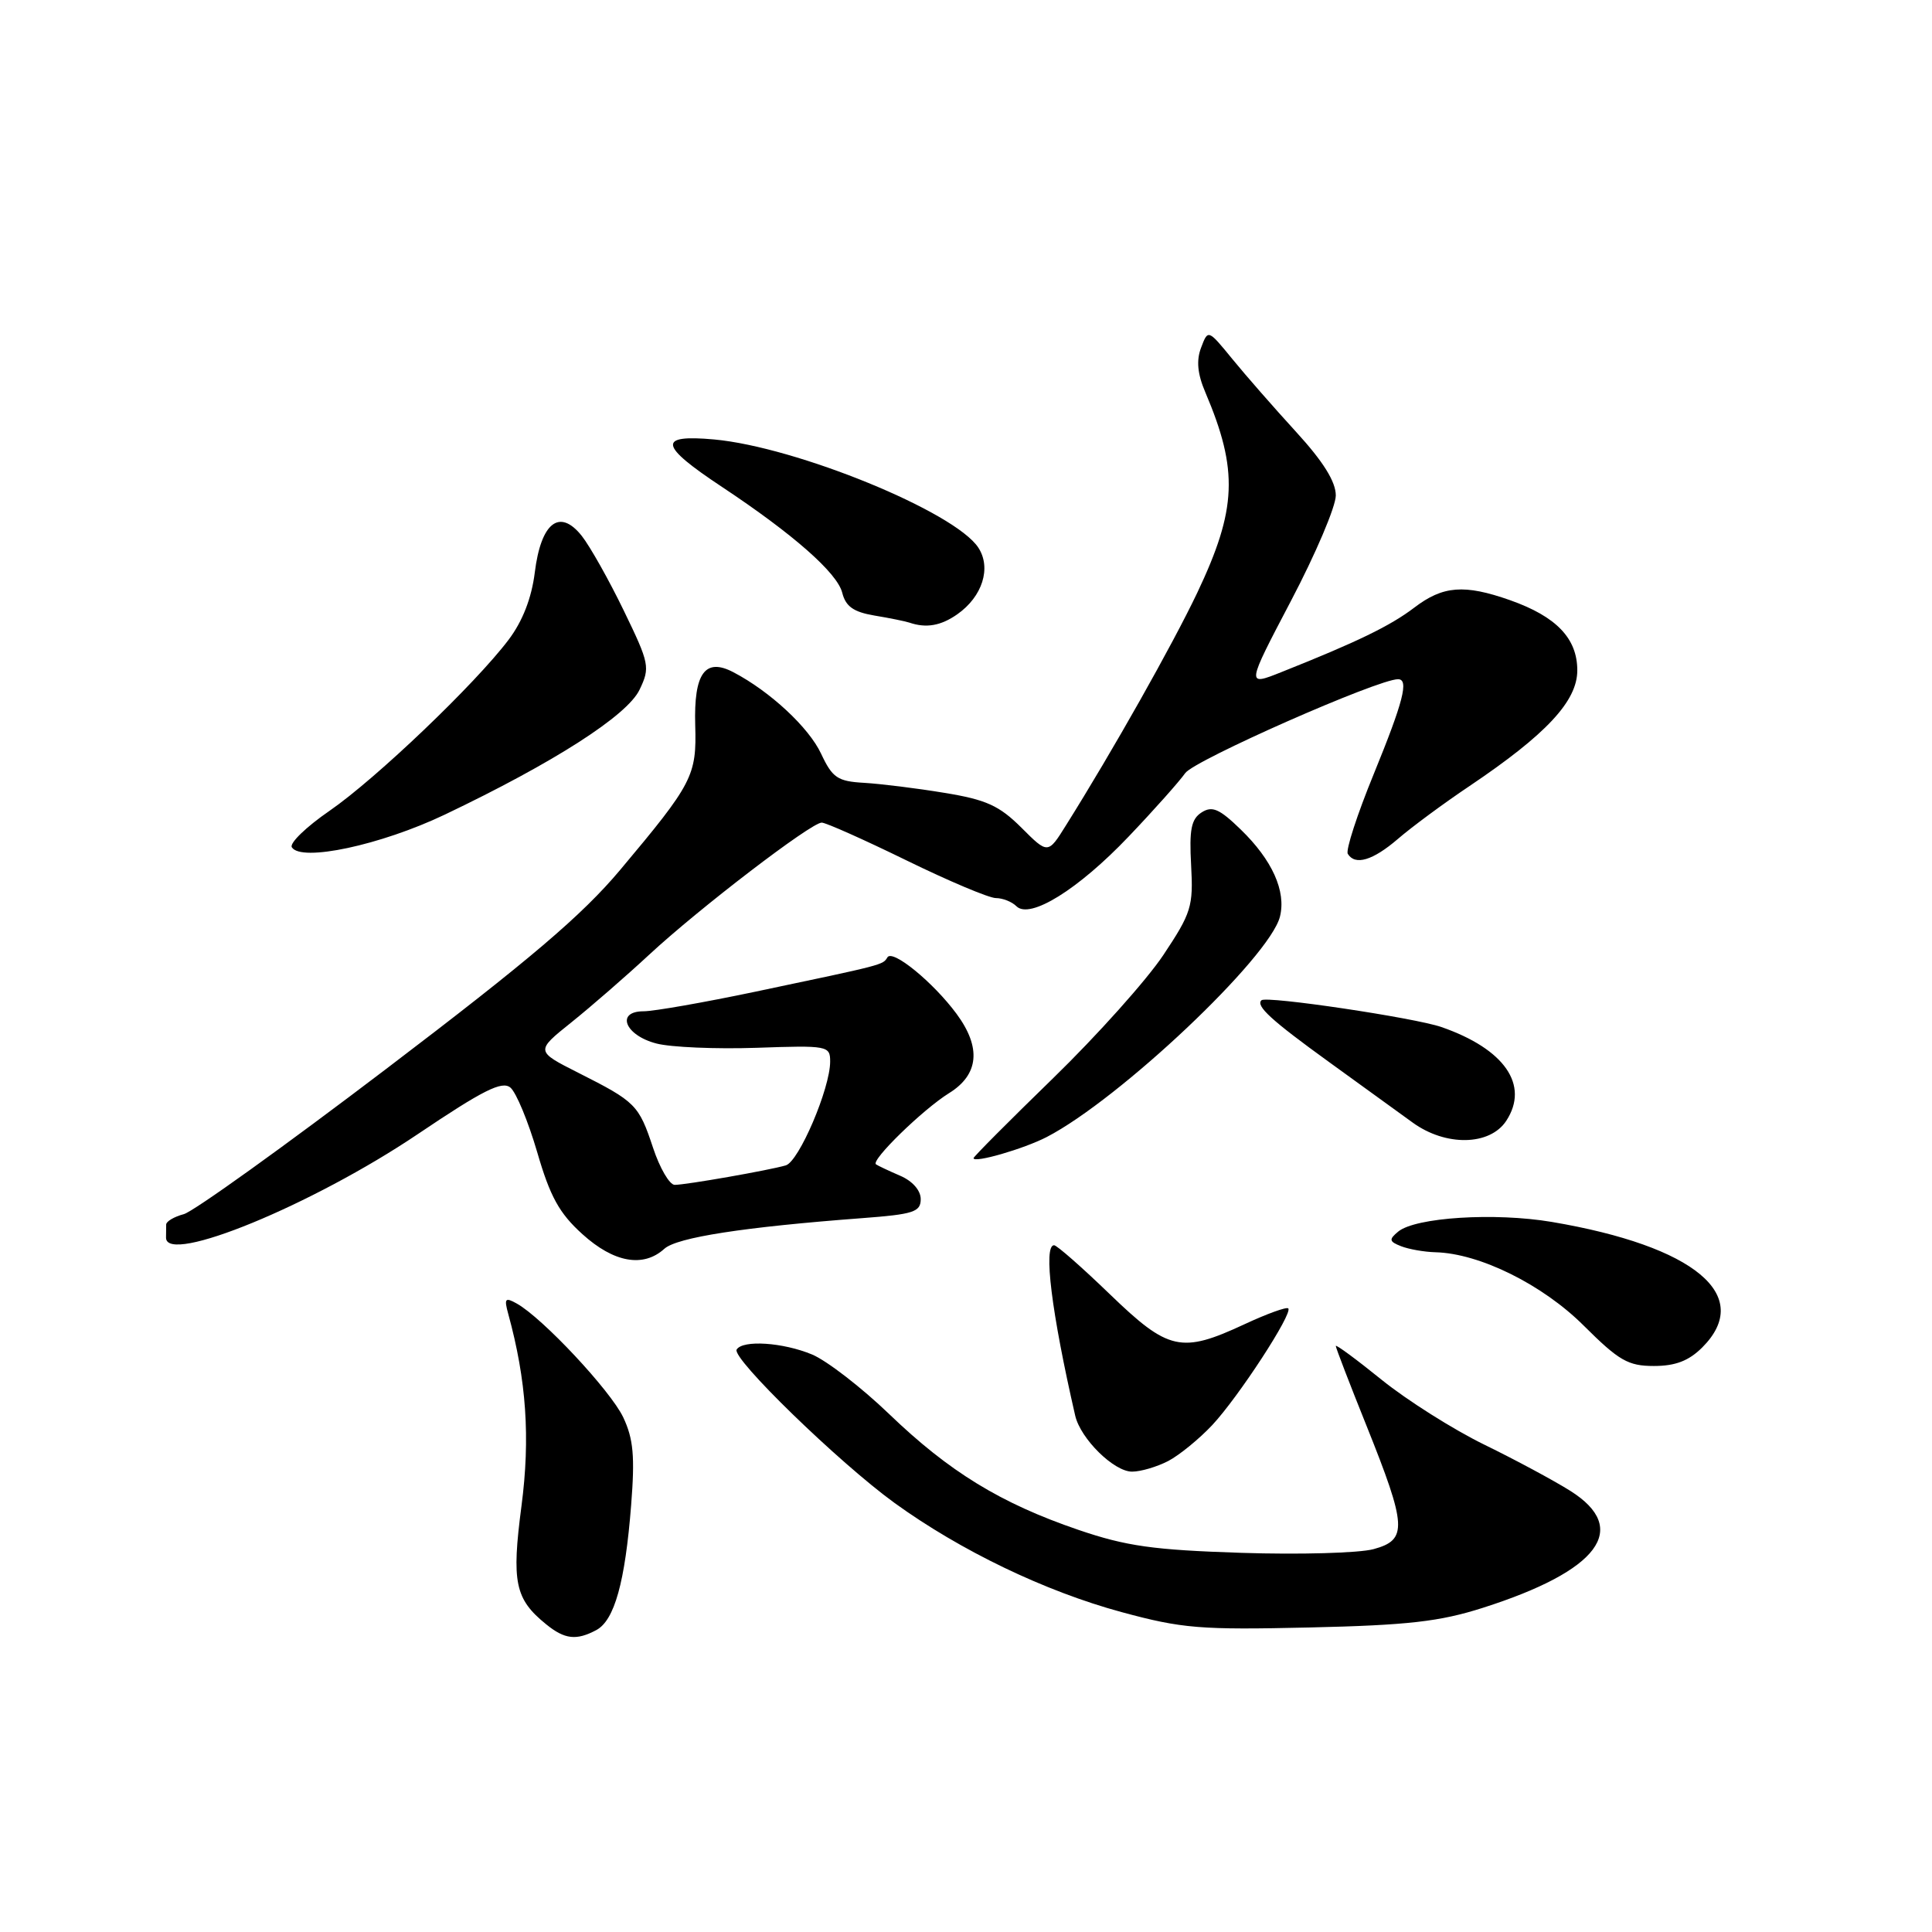 <?xml version="1.0" encoding="UTF-8" standalone="no"?>
<!DOCTYPE svg PUBLIC "-//W3C//DTD SVG 1.1//EN" "http://www.w3.org/Graphics/SVG/1.1/DTD/svg11.dtd" >
<svg xmlns="http://www.w3.org/2000/svg" xmlns:xlink="http://www.w3.org/1999/xlink" version="1.1" viewBox="0 0 256 256">
 <g >
 <path fill="currentColor"
d=" M 79.02 215.99 C 81.42 214.70 82.83 209.64 83.63 199.43 C 84.14 192.97 83.93 190.66 82.58 187.80 C 80.90 184.27 71.90 174.64 68.48 172.73 C 66.93 171.86 66.78 172.05 67.35 174.12 C 69.75 182.86 70.28 190.53 69.10 199.54 C 67.77 209.67 68.23 211.88 72.37 215.23 C 74.83 217.23 76.38 217.40 79.02 215.99 Z  M 196.50 213.04 C 211.88 208.13 216.04 202.57 208.08 197.55 C 205.92 196.19 200.79 193.43 196.67 191.42 C 192.56 189.41 186.45 185.55 183.09 182.84 C 179.74 180.13 177.00 178.11 177.00 178.35 C 177.00 178.59 178.83 183.35 181.07 188.92 C 186.43 202.29 186.53 204.04 182.00 205.27 C 180.07 205.79 172.20 206.01 164.50 205.76 C 152.81 205.38 149.24 204.88 142.88 202.71 C 132.58 199.19 125.78 195.02 117.83 187.38 C 114.16 183.85 109.56 180.30 107.61 179.48 C 103.74 177.87 98.42 177.52 97.61 178.82 C 96.91 179.96 111.17 193.81 118.52 199.14 C 127.28 205.48 138.47 210.86 148.61 213.61 C 156.65 215.79 159.03 215.98 173.50 215.65 C 186.59 215.35 190.77 214.87 196.50 213.04 Z  M 154.80 193.59 C 156.28 192.81 158.90 190.67 160.62 188.84 C 164.11 185.11 171.34 174.01 170.70 173.37 C 170.48 173.14 167.86 174.09 164.90 175.47 C 156.52 179.37 154.83 178.99 147.07 171.50 C 143.37 167.93 140.04 165.00 139.67 165.00 C 138.22 165.00 139.33 173.92 142.47 187.58 C 143.18 190.65 147.60 195.00 150.00 195.00 C 151.16 195.00 153.31 194.36 154.80 193.59 Z  M 225.55 178.55 C 232.43 171.67 224.58 165.12 205.61 161.91 C 198.07 160.64 187.54 161.30 185.26 163.20 C 184.01 164.24 184.07 164.51 185.65 165.13 C 186.67 165.53 188.72 165.89 190.21 165.93 C 196.05 166.08 204.40 170.21 209.86 175.66 C 214.52 180.30 215.73 181.00 219.15 181.00 C 222.00 181.00 223.77 180.32 225.55 178.55 Z  M 88.03 165.47 C 89.70 163.96 98.57 162.59 114.25 161.41 C 121.05 160.90 122.00 160.59 122.00 158.89 C 122.00 157.73 120.90 156.48 119.25 155.78 C 117.74 155.13 116.31 154.45 116.07 154.28 C 115.35 153.76 122.29 147.00 125.75 144.85 C 129.71 142.40 130.05 138.81 126.75 134.34 C 123.66 130.16 118.27 125.75 117.59 126.85 C 116.96 127.87 117.27 127.79 100.11 131.40 C 93.30 132.83 86.63 134.00 85.29 134.00 C 81.54 134.00 82.80 137.19 86.98 138.27 C 88.89 138.77 94.85 139.02 100.23 138.84 C 109.68 138.51 110.00 138.57 110.00 140.66 C 110.00 144.23 105.86 153.91 104.12 154.42 C 101.85 155.08 90.89 157.00 89.40 157.00 C 88.72 157.00 87.42 154.78 86.53 152.08 C 84.64 146.39 84.24 145.99 76.63 142.15 C 70.95 139.28 70.95 139.28 75.72 135.46 C 78.35 133.35 82.97 129.33 86.00 126.52 C 92.58 120.41 107.48 109.00 108.88 109.00 C 109.43 109.00 114.47 111.25 120.10 114.00 C 125.72 116.75 131.06 119.00 131.96 119.00 C 132.86 119.00 134.09 119.49 134.68 120.08 C 136.45 121.85 142.86 117.88 149.55 110.85 C 152.88 107.36 156.25 103.57 157.05 102.44 C 158.25 100.73 182.61 89.98 185.25 90.00 C 186.71 90.00 185.96 92.94 182.03 102.56 C 179.84 107.90 178.29 112.67 178.59 113.14 C 179.56 114.72 181.90 114.02 185.22 111.17 C 187.02 109.61 191.31 106.44 194.74 104.14 C 204.90 97.30 209.00 92.90 209.00 88.83 C 209.00 84.59 206.23 81.70 200.10 79.53 C 194.02 77.39 191.20 77.61 187.39 80.52 C 184.22 82.93 179.89 85.04 169.81 89.05 C 165.13 90.92 165.13 90.92 171.06 79.62 C 174.33 73.40 177.00 67.12 177.00 65.65 C 177.00 63.83 175.34 61.16 171.75 57.24 C 168.86 54.08 165.05 49.73 163.29 47.57 C 160.07 43.63 160.07 43.63 159.15 46.07 C 158.50 47.77 158.67 49.55 159.72 52.00 C 164.11 62.33 163.90 67.46 158.64 78.55 C 155.35 85.46 147.44 99.49 141.26 109.34 C 138.86 113.19 138.86 113.19 135.34 109.67 C 132.41 106.75 130.68 105.96 125.16 105.06 C 121.50 104.45 116.70 103.86 114.50 103.73 C 110.98 103.53 110.30 103.07 108.80 99.87 C 107.17 96.39 102.04 91.62 97.19 89.08 C 93.43 87.10 91.92 89.20 92.12 96.09 C 92.32 102.78 91.80 103.80 82.19 115.25 C 77.13 121.28 70.23 127.15 51.18 141.63 C 37.70 151.88 25.63 160.54 24.36 160.88 C 23.08 161.22 22.03 161.84 22.02 162.25 C 22.01 162.66 22.00 163.45 22.00 164.00 C 22.00 167.65 41.43 159.66 55.37 150.27 C 64.01 144.45 66.52 143.19 67.63 144.11 C 68.40 144.75 69.99 148.60 71.18 152.66 C 72.89 158.56 74.11 160.77 77.17 163.53 C 81.34 167.31 85.24 168.00 88.03 165.47 Z  M 138.70 150.66 C 148.35 145.66 168.24 126.86 169.60 121.46 C 170.44 118.09 168.58 113.96 164.40 109.91 C 161.58 107.17 160.62 106.75 159.22 107.65 C 157.84 108.53 157.57 109.93 157.83 114.65 C 158.13 120.12 157.86 120.97 154.14 126.56 C 151.93 129.87 145.37 137.20 139.56 142.85 C 133.75 148.50 129.00 153.27 129.00 153.46 C 129.00 154.16 135.64 152.24 138.70 150.66 Z  M 199.59 148.51 C 202.68 143.78 199.37 139.00 191.00 136.09 C 187.46 134.86 167.80 131.93 167.15 132.54 C 166.36 133.28 168.45 135.19 176.07 140.70 C 180.47 143.89 185.48 147.51 187.19 148.75 C 191.58 151.93 197.42 151.82 199.59 148.51 Z  M 58.94 107.94 C 73.40 101.04 83.10 94.82 84.74 91.40 C 86.16 88.44 86.07 87.95 82.65 80.90 C 80.68 76.83 78.17 72.38 77.08 71.00 C 74.14 67.31 71.68 69.24 70.86 75.87 C 70.44 79.25 69.24 82.32 67.40 84.76 C 62.98 90.62 49.81 103.20 43.66 107.44 C 40.58 109.56 38.33 111.73 38.67 112.27 C 39.89 114.24 50.44 111.99 58.94 107.94 Z  M 126.84 81.40 C 130.18 79.06 131.39 75.24 129.63 72.56 C 126.52 67.81 105.54 59.23 94.62 58.23 C 87.08 57.55 87.32 58.99 95.67 64.52 C 105.12 70.79 110.94 75.91 111.60 78.54 C 112.06 80.36 113.09 81.09 115.85 81.56 C 117.86 81.89 119.95 82.32 120.50 82.50 C 122.73 83.26 124.67 82.92 126.84 81.40 Z "/>
</g>
</svg>